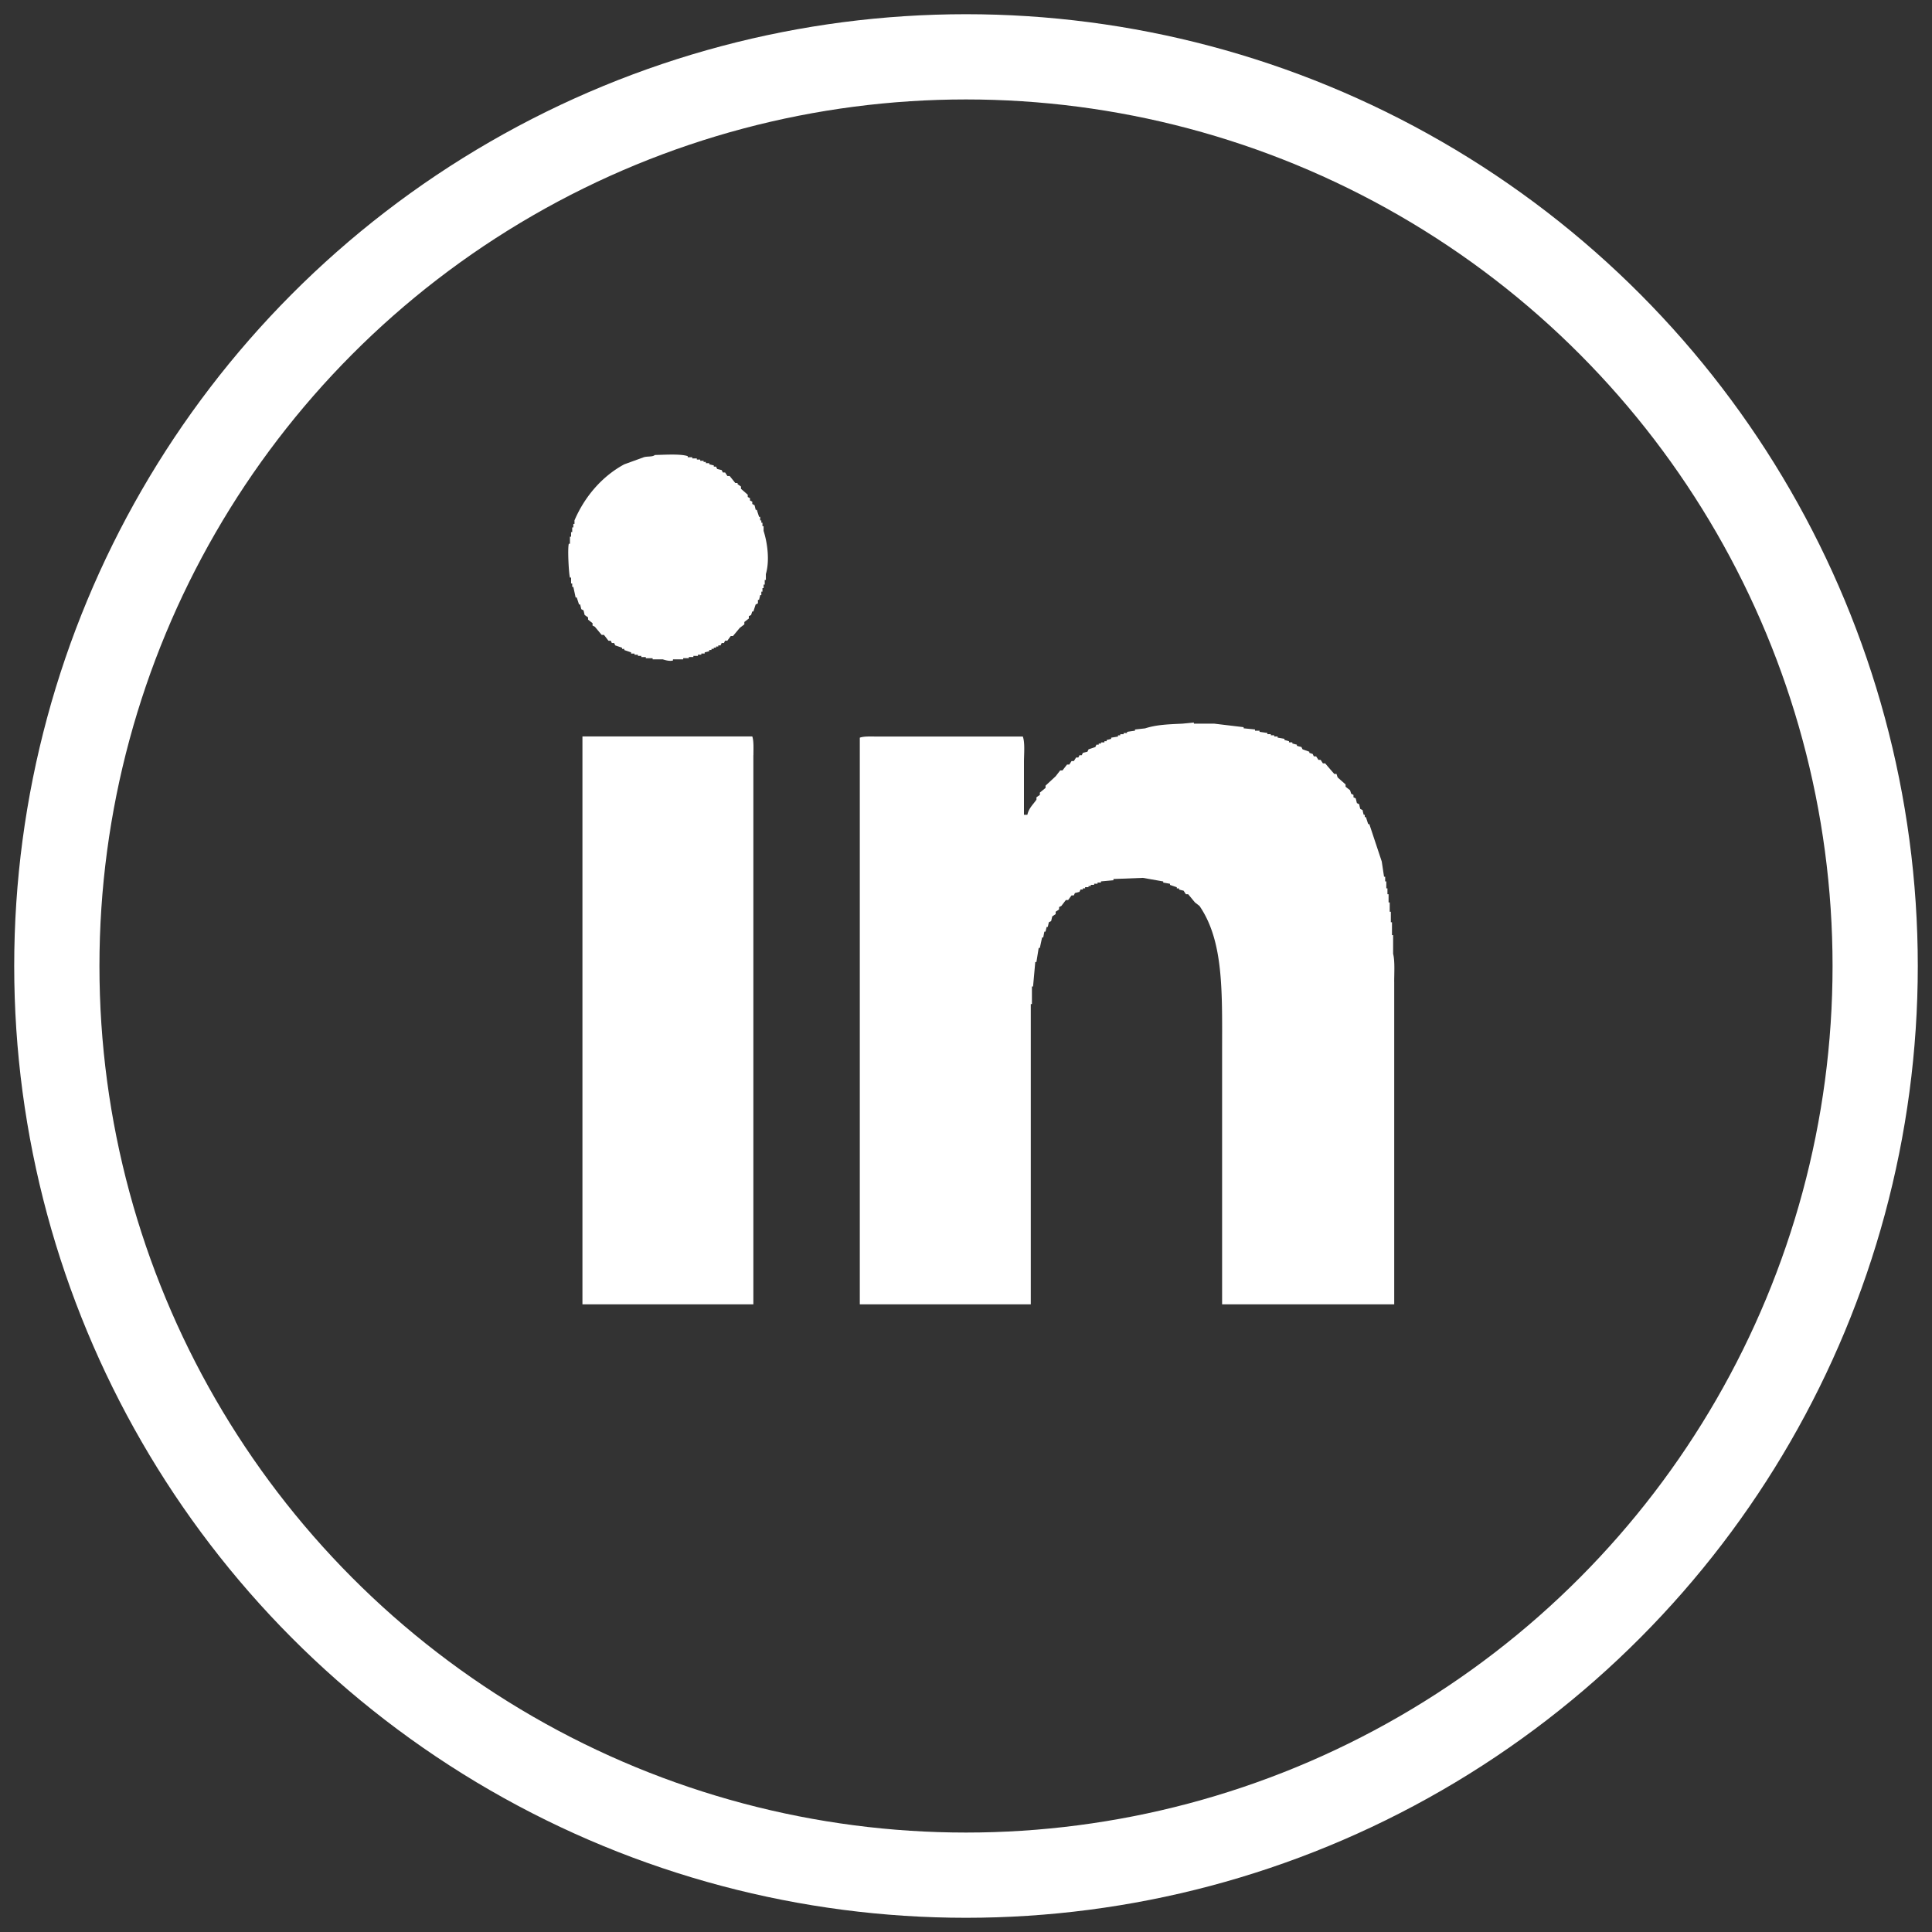 <svg width="34" height="34" xmlns="http://www.w3.org/2000/svg"><rect width="100%" height="100%" fill="#333333" stroke="none"/><g transform="translate(1 1)" fill="none" fill-rule="evenodd"><path d="M23.536 16.28v5.674h-3.029v-4.42c0-1.067.033-1.964-.398-2.591l-.08-.062-.119-.144h-.04c-.013-.02-.027-.04-.04-.062a5.61 5.61 0 0 1-.08-.02v-.02h-.04v-.021l-.12-.041v-.02a8.981 8.981 0 0 0-.119-.021v-.02l-.358-.063-.518.02v.022l-.22.02v.02h-.06v.021h-.06v.02h-.059v.021h-.04v.02h-.06v.021h-.04v.02h-.04l-.02.042-.079.02-.02.042h-.04l-.06.082h-.04l-.079.103-.04.02v.041c-.02.015-.04.028-.06.041v.042l-.06.04-.02.083a.906.906 0 0 1-.04.02l-.019.083h-.02a6.044 6.044 0 0 0-.02.082h-.02l-.02.103h-.02l-.04.185h-.02l-.04.247h-.02l-.039.431h-.02v.309h-.02v5.284h-3.009v-9.972c.077-.029.212-.02.319-.02H17c.04.109.02.308.02.452v.925h.06c.026-.12.104-.183.16-.267v-.041c.02-.015.04-.028.06-.041v-.042l.1-.082v-.04l.178-.165.08-.103h.04l.08-.103h.04l.04-.062h.04l.04-.062h.039l.02-.04h.04l.02-.042.08-.02.02-.042.119-.04.02-.042h.04v-.02h.04v-.02h.06v-.021h.039v-.021l.08-.02v-.021l.12-.02v-.021h.04v-.02h.059V11.9h.06v-.02c.046-.008.093-.015.14-.021v-.021l.178-.02c.2-.064.395-.071.658-.083l.2-.02v.02h.358l.518.062v.02l.2.02v.022h.08v.02l.138.02v.021h.06v.02h.06v.021h.06v.02l.12.021v.02l.08.022v.02h.059v.02c.026.007.053.015.08.021v.02c.026.008.053.015.08.021a.953.953 0 0 0 .02.041l.119.042v.02l.06.02c.006.015.012.028.02.042h.04l.04.061h.039l.04.062h.04c.052.062.106.124.16.186h.039l.02.061.14.124v.04l.079.062.02.062.04.02v.042l.04.02.02.082.04.02c.006.028.012.056.02.083l.04.02c.006.028.012.056.02.083h.019v.041h.02l.04.123h.02l.219.659.04.267h.02v.082h.02v.123h.02v.103h.02v.144h.02v.164h.02v.185h.02v.227h.02v.329c.033.125.019.334.019.493M12.478 9.103v.103h-.02v.082h-.02v.062h-.02v.062h-.02v.061h-.02l-.02.083h-.02v.062l-.04.02-.04.123h-.02l-.02.062-.04.02v.042l-.079.061v.042l-.08.061-.12.144h-.039l-.06.082h-.04l-.02.041h-.04l-.02.042h-.04v.02h-.039v.02h-.04v.021h-.04v.02h-.04v.021c-.026.008-.053.015-.08.02v.021h-.059v.02h-.06v.022h-.08v.02h-.08v.02h-.099v.021h-.18v.02c-.06.018-.149-.01-.178-.02h-.18v-.02h-.12v-.02h-.079v-.021h-.06v-.021h-.06v-.02h-.06v-.021l-.12-.041v-.02h-.039v-.021l-.12-.041-.02-.042h-.04l-.019-.04h-.04c-.027-.034-.053-.07-.08-.103h-.04l-.12-.144a.544.544 0 0 0-.04-.02v-.042l-.079-.062v-.04l-.06-.042-.02-.082-.039-.02a6.044 6.044 0 0 1-.02-.083h-.02a10.955 10.955 0 0 0-.04-.123h-.02a18.676 18.676 0 0 0-.04-.186h-.02v-.061h-.02v-.103h-.02c-.02-.07-.044-.505-.02-.596h.02v-.124h.02v-.081h.02v-.082h.02V8.22h.02v-.062c.18-.422.491-.78.877-.987l.339-.123c.062-.022.156-.003.199-.041.168-.003.445-.023.578.02v.02h.08v.021h.08v.02h.06v.021h.059v.02h.04v.022h.06v.02l.08.02v.021h.039l.02.041.08.02a.953.953 0 0 0 .02.042h.04l.04.062h.04l.099.123h.04v.02l.06.042v.04l.119.104v.04l.04.021v.041l.04.02v.041a.913.913 0 0 0 .04.022l.02.081h.02c.012.041.026.082.04.124h.019v.062h.02v.041h.02v.061h.02v.083c.067.208.11.522.04.76m-.22 3.187v9.664H9.25V11.96h2.989c.028.08.02.22.02.33" fill="#FFF"/><circle stroke="#FFF" stroke-width="1.5" cx="16" cy="16" r="16"/></g></svg>